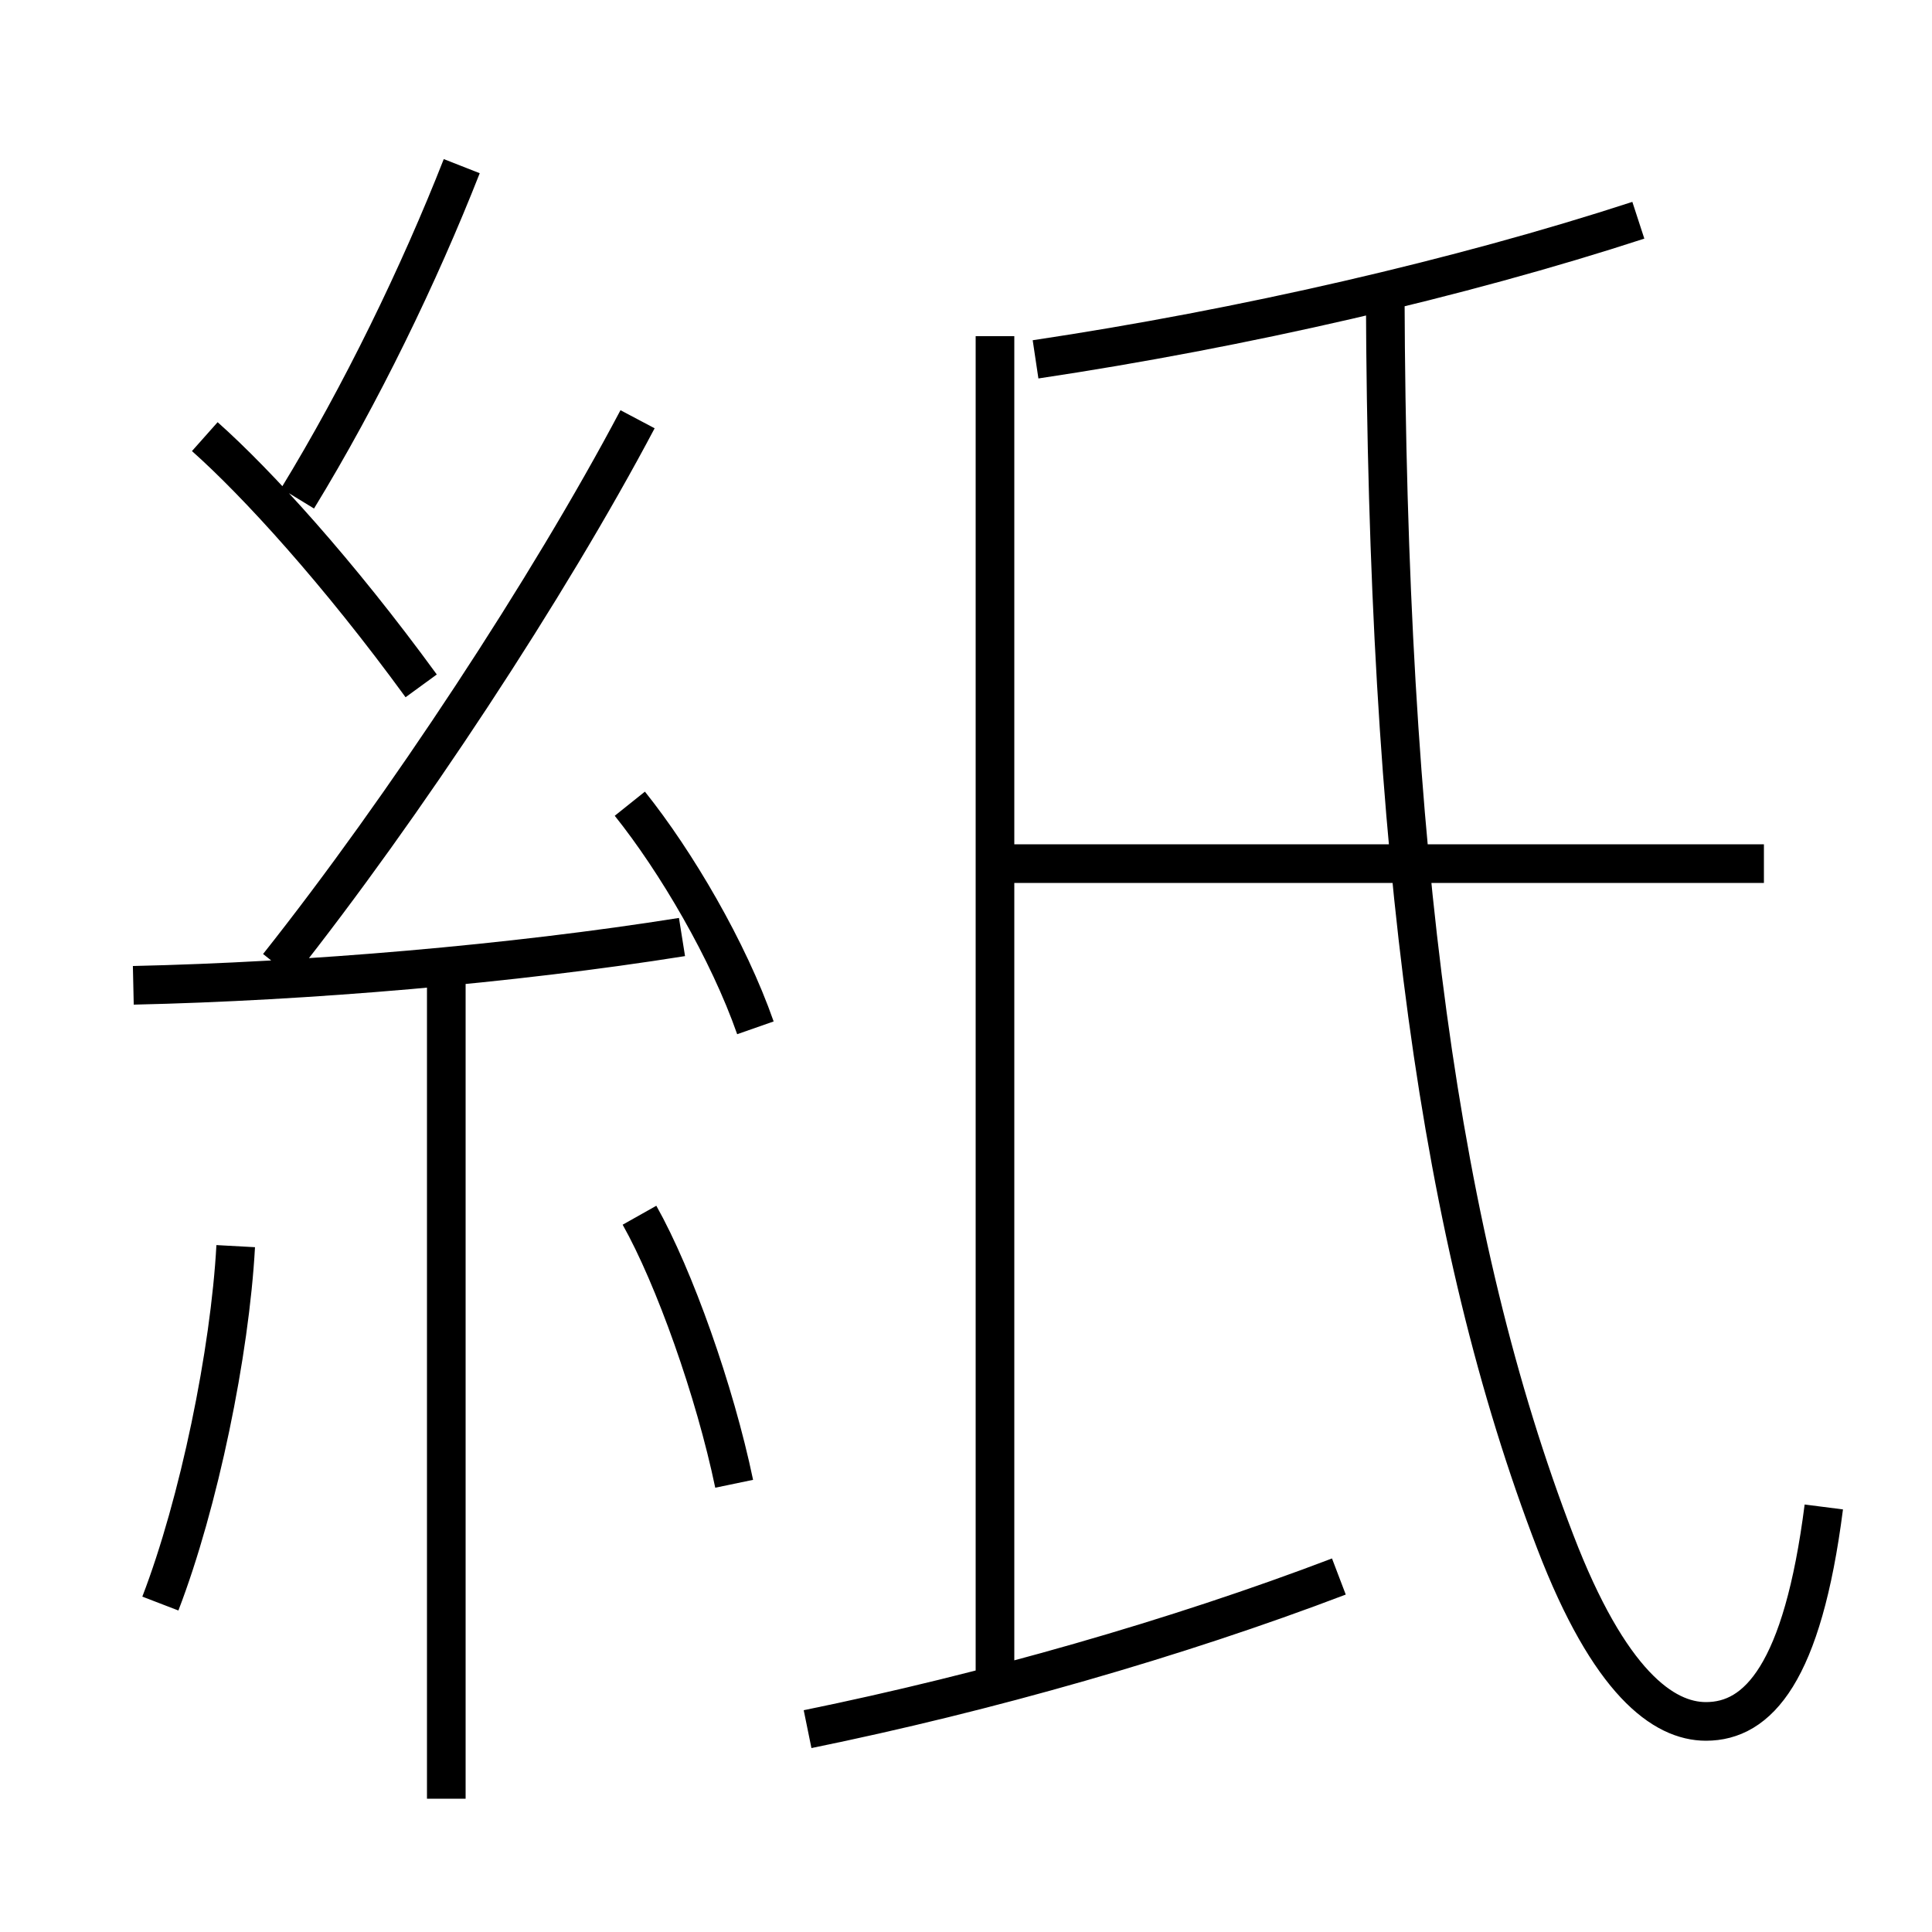 <?xml version='1.0' encoding='utf8'?>
<svg viewBox="0.0 -6.0 50.0 50.0" version="1.1" xmlns="http://www.w3.org/2000/svg">
<rect x="0.0" y="-6.0" width="50.0" height="50.0" fill="#808080" stroke="none"/>
<rect x="-1000" y="-1000" width="2000" height="2000" stroke="white" fill="white"/>
<g style="fill:white;stroke:#000000;  stroke-width:1">
<path d="M 47.2 -5.0 C 46.65 -0.7 45.5 0.55 44.15 0.55 C 43.05 0.55 41.65 -0.45 40.25 -4.1 C 37.25 -11.9 35.9 -21.9 35.85 -36.35 M 4.15 -2.5 C 5.15 -5.1 5.95 -9.0 6.1 -11.75 M 11.55 2.55 L 11.55 -18.6 M 19.0 -5.6 C 18.5 -8.0 17.45 -10.95 16.55 -12.55 M 3.45 -18.5 C 7.95 -18.6 13.25 -19.05 17.65 -19.75 M 20.9 0.75 C 25.55 -0.2 30.45 -1.6 34.65 -3.2 M 10.9 -26.25 C 8.75 -29.2 6.65 -31.5 5.3 -32.7 M 19.55 -17.4 C 18.85 -19.4 17.5 -21.7 16.3 -23.2 M 7.2 -19.0 C 10.45 -23.1 14.2 -28.8 16.5 -33.15 M 25.75 -0.6 L 25.75 -35.3 M 7.7 -31.1 C 9.35 -33.8 10.85 -36.9 11.95 -39.7 M 45.65 -21.65 L 25.6 -21.65 M 26.8 -34.7 C 32.15 -35.5 37.8 -36.8 42.4 -38.3" transform="translate(0.0 38.0)" />
</g>
</svg>